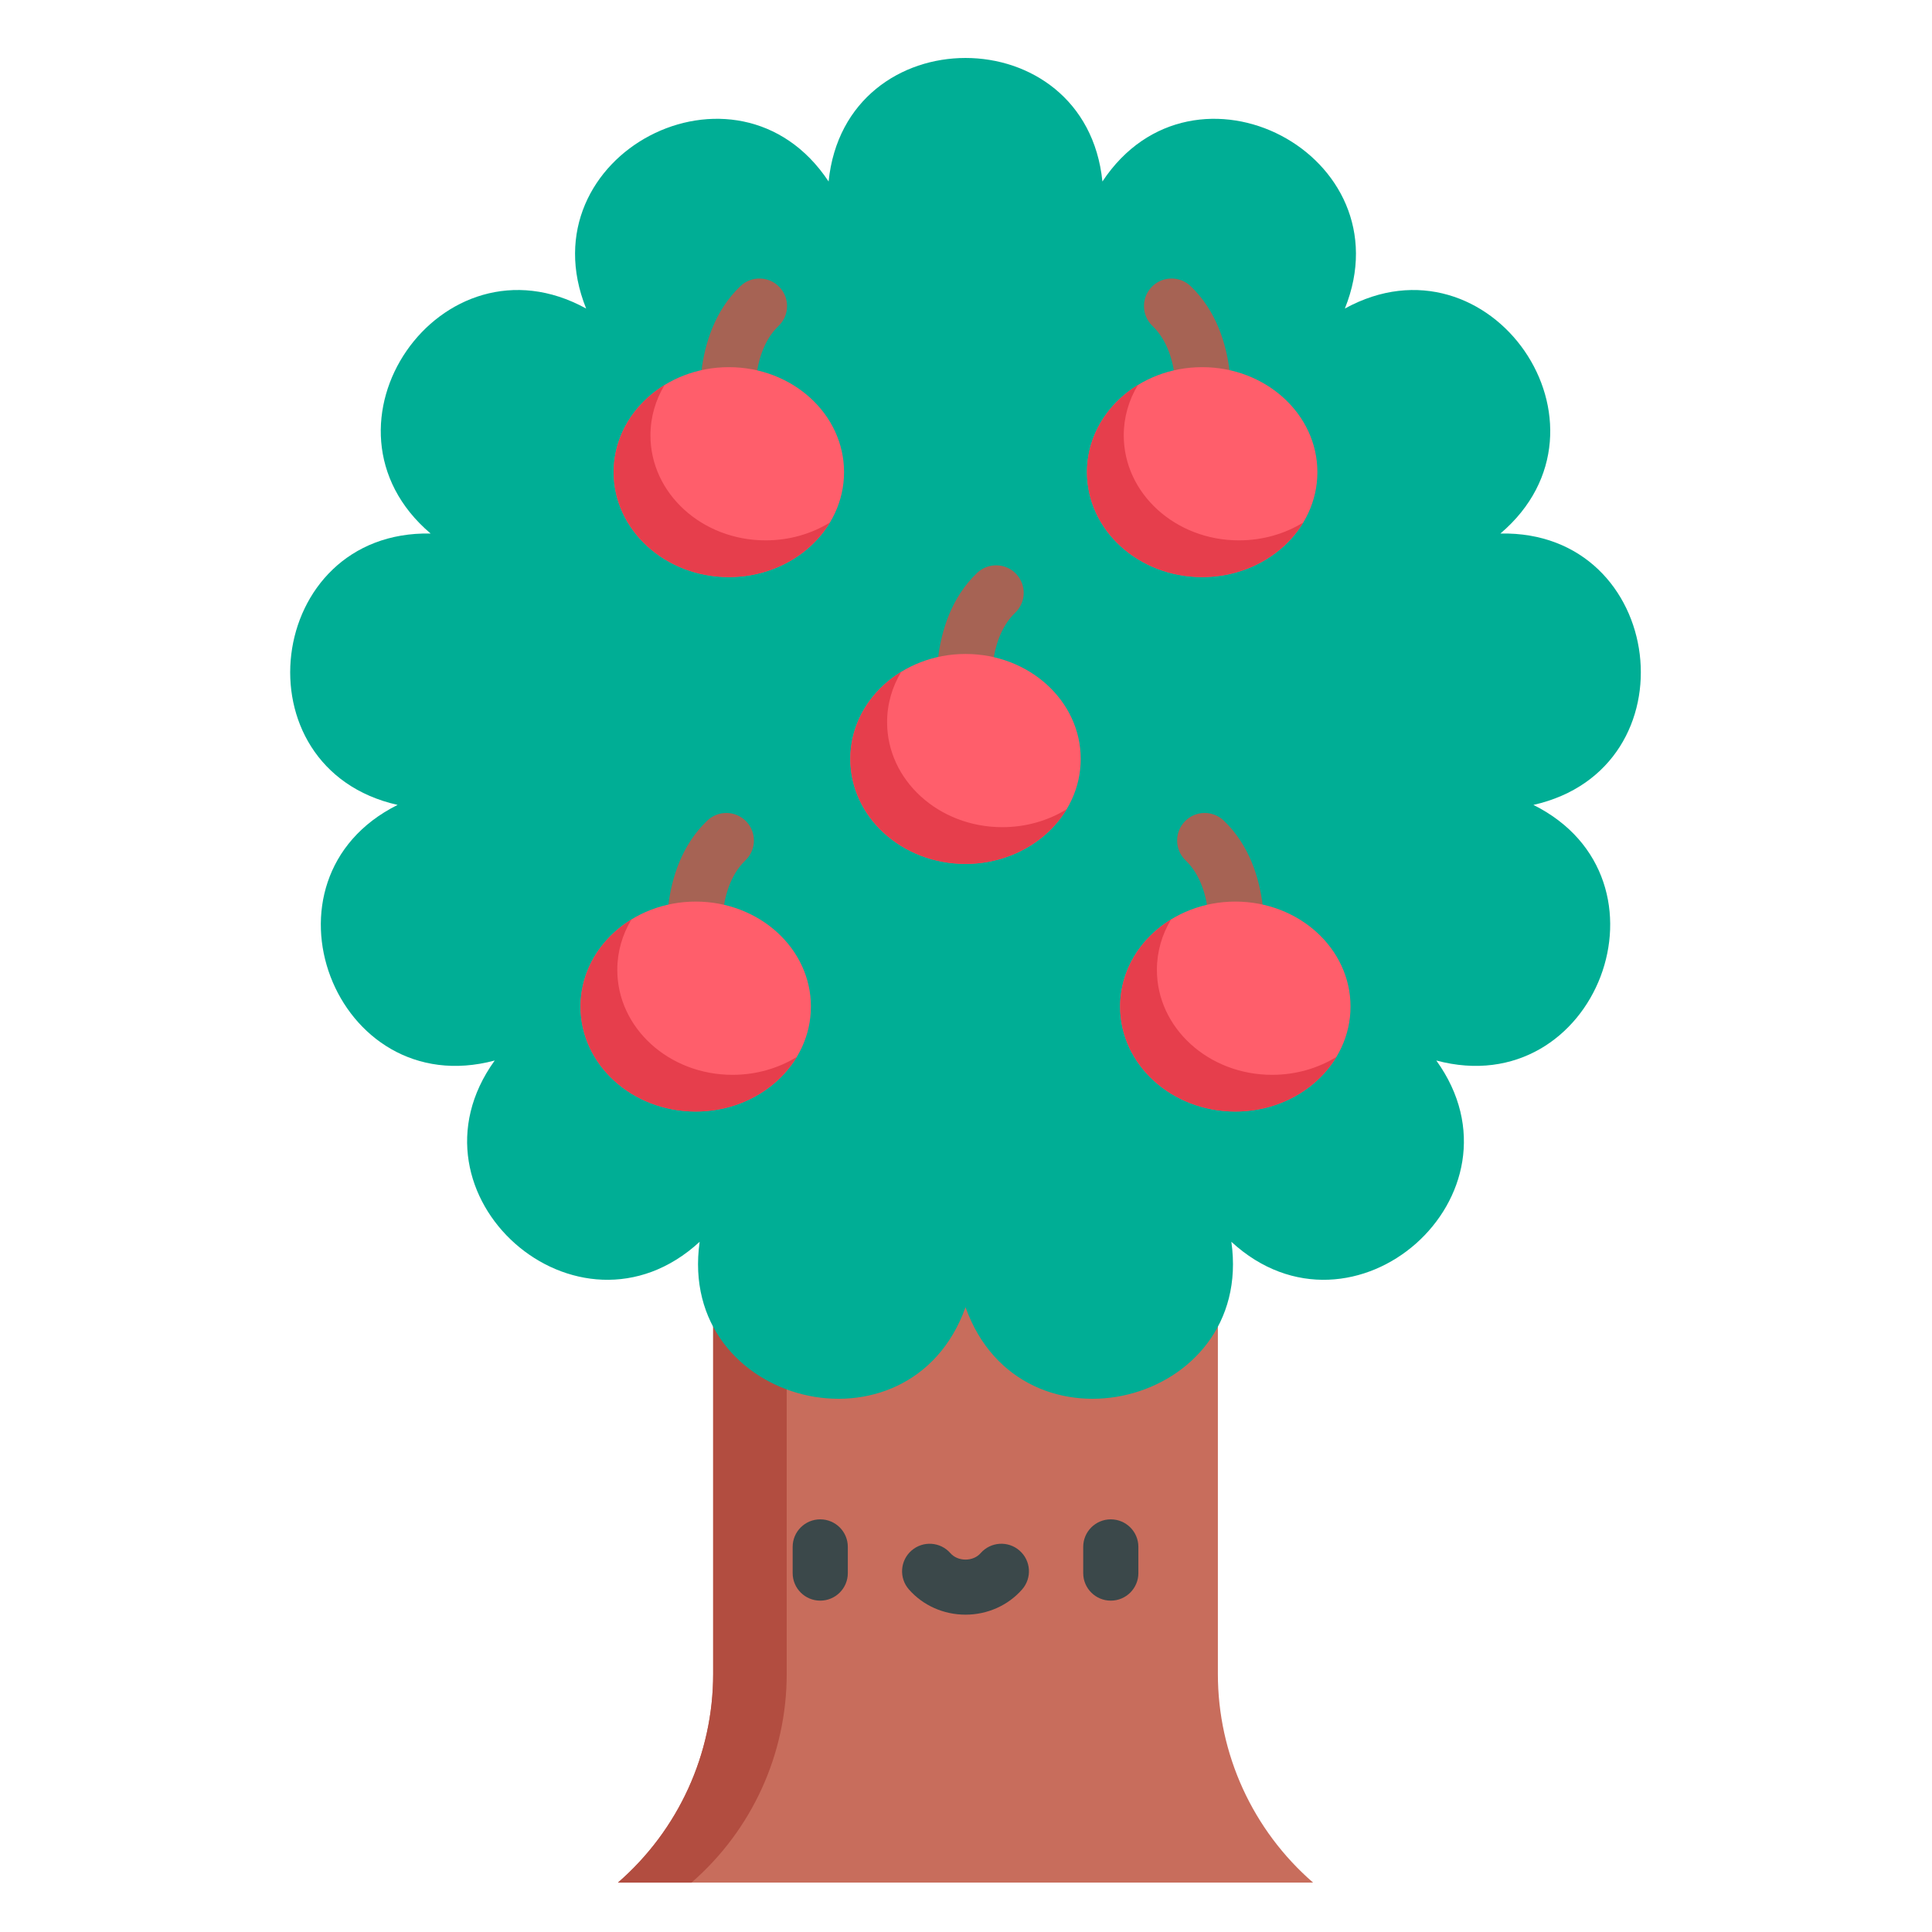 <?xml version="1.0" encoding="UTF-8"?>
<svg width="100px" height="100px" viewBox="0 0 100 100" version="1.1" xmlns="http://www.w3.org/2000/svg" xmlns:xlink="http://www.w3.org/1999/xlink">
    <!-- Generator: Sketch 51.1 (57501) - http://www.bohemiancoding.com/sketch -->
    <title>005-apple-tree</title>
    <desc>Created with Sketch.</desc>
    <defs></defs>
    <g id="005-apple-tree" stroke="none" stroke-width="1" fill="none" fill-rule="evenodd">
        <rect id="Rectangle" x="0" y="0" width="100" height="100"></rect>
        <g transform="translate(15, 3)" fill-rule="nonzero">
            <path d="M52.966,94.443 C49.834,91.725 48.037,87.786 48.037,83.644 L48.037,60.103 L21.913,60.103 L21.913,83.644 C21.913,87.786 20.115,91.725 16.984,94.443 L52.966,94.443 Z" id="Shape" fill="#C86D5C"></path>
            <path d="M25.72,83.644 L25.72,60.103 L21.913,60.103 L21.913,83.644 C21.913,87.786 20.115,91.725 16.984,94.443 L20.791,94.443 C23.922,91.725 25.72,87.786 25.72,83.644 Z" id="Shape" fill="#B24D40"></path>
            <path d="M5.58,38.662 C-2.097,42.492 2.315,54.107 10.606,51.892 C5.591,58.846 14.904,67.084 21.214,61.275 C20.01,69.759 32.091,72.732 34.975,64.661 C37.858,72.732 49.939,69.759 48.735,61.275 C55.046,67.084 64.359,58.846 59.343,51.892 C67.635,54.107 72.047,42.492 64.369,38.662 C72.742,36.777 71.242,24.445 62.661,24.615 C69.197,19.061 62.129,8.838 54.61,12.97 C57.812,5.019 46.795,-0.754 42.061,6.394 C41.196,-2.131 28.753,-2.131 27.888,6.394 C23.154,-0.754 12.137,5.019 15.339,12.97 C7.82,8.837 0.752,19.061 7.288,24.615 C-1.293,24.445 -2.792,36.776 5.58,38.662 Z" id="Shape" fill="#00AE95"></path>
            <g id="Group" transform="translate(19.438, 11.33)" fill="#A66354">
                <path d="M3.286,8.726 C2.595,8.726 1.987,8.224 1.877,7.522 C1.849,7.34 1.209,3.038 3.885,0.481 C4.455,-0.063 5.359,-0.043 5.903,0.526 C6.449,1.094 6.429,1.997 5.859,2.541 C4.274,4.055 4.693,7.05 4.698,7.08 C4.82,7.858 4.287,8.587 3.508,8.709 C3.433,8.721 3.359,8.726 3.286,8.726 Z" id="Shape"></path>
                <path d="M1.57,36.39 C0.879,36.39 0.272,35.888 0.162,35.185 C0.133,35.003 -0.507,30.702 2.17,28.145 C2.739,27.601 3.643,27.621 4.188,28.189 C4.733,28.758 4.713,29.66 4.143,30.204 C2.558,31.719 2.977,34.714 2.982,34.744 C3.104,35.522 2.572,36.251 1.793,36.373 C1.718,36.384 1.644,36.39 1.57,36.39 Z" id="Shape"></path>
                <path d="M27.788,8.726 C27.714,8.726 27.64,8.721 27.565,8.709 C26.788,8.587 26.256,7.861 26.375,7.085 C26.384,7.026 26.799,4.054 25.214,2.541 C24.645,1.996 24.625,1.094 25.17,0.526 C25.715,-0.043 26.619,-0.063 27.188,0.481 C29.865,3.038 29.225,7.339 29.196,7.521 C29.086,8.224 28.479,8.726 27.788,8.726 Z" id="Shape"></path>
                <path d="M29.503,36.39 C29.43,36.39 29.356,36.384 29.281,36.373 C28.503,36.251 27.971,35.524 28.091,34.748 C28.099,34.692 28.515,31.718 26.93,30.204 C26.361,29.66 26.341,28.758 26.886,28.189 C27.43,27.62 28.334,27.601 28.904,28.145 C31.58,30.702 30.94,35.003 30.912,35.185 C30.802,35.888 30.194,36.39 29.503,36.39 Z" id="Shape"></path>
                <path d="M15.534,23.569 C14.843,23.569 14.237,23.069 14.127,22.366 C14.098,22.185 13.458,17.883 16.134,15.326 C16.704,14.782 17.608,14.802 18.153,15.37 C18.698,15.939 18.678,16.841 18.108,17.386 C16.517,18.906 16.943,21.9 16.948,21.93 C17.064,22.707 16.53,23.434 15.752,23.552 C15.679,23.563 15.606,23.569 15.534,23.569 Z" id="Shape"></path>
            </g>
            <g id="Group" transform="translate(25.955, 75.609)" fill="#3B484A">
                <path d="M1.5,4.24 C0.712,4.24 0.073,3.602 0.073,2.815 L0.073,1.457 C0.073,0.67 0.712,0.032 1.5,0.032 C2.289,0.032 2.928,0.67 2.928,1.457 L2.928,2.815 C2.928,3.602 2.289,4.24 1.5,4.24 Z" id="Shape"></path>
                <path d="M16.539,4.24 C15.751,4.24 15.112,3.602 15.112,2.815 L15.112,1.457 C15.112,0.67 15.751,0.032 16.539,0.032 C17.328,0.032 17.967,0.67 17.967,1.457 L17.967,2.815 C17.967,3.602 17.328,4.24 16.539,4.24 Z" id="Shape"></path>
                <path d="M9.02,4.966 C7.885,4.966 6.817,4.489 6.089,3.659 C5.57,3.066 5.631,2.166 6.224,1.648 C6.818,1.13 7.719,1.19 8.238,1.783 C8.424,1.994 8.708,2.115 9.02,2.115 C9.331,2.115 9.616,1.994 9.801,1.783 C10.32,1.19 11.221,1.129 11.815,1.648 C12.409,2.166 12.469,3.066 11.95,3.659 C11.223,4.489 10.155,4.966 9.02,4.966 Z" id="Shape"></path>
            </g>
            <ellipse id="Oval" fill="#FF5E6B" cx="22.725" cy="21.437" rx="5.963" ry="5.433"></ellipse>
            <path d="M24.629,24.969 C21.336,24.969 18.667,22.537 18.667,19.536 C18.667,18.59 18.932,17.701 19.398,16.927 C17.809,17.903 16.763,19.558 16.763,21.436 C16.763,24.437 19.433,26.869 22.726,26.869 C24.981,26.869 26.943,25.728 27.956,24.045 C27.006,24.628 25.861,24.969 24.629,24.969 Z" id="Shape" fill="#E63E4C"></path>
            <ellipse id="Oval" fill="#FF5E6B" cx="21.01" cy="49.099" rx="5.963" ry="5.433"></ellipse>
            <path d="M22.913,52.633 C19.62,52.633 16.951,50.2 16.951,47.2 C16.951,46.254 17.217,45.365 17.683,44.591 C16.093,45.567 15.048,47.222 15.048,49.1 C15.048,52.101 17.717,54.533 21.01,54.533 C23.266,54.533 25.228,53.392 26.241,51.708 C25.291,52.292 24.146,52.633 22.913,52.633 Z" id="Shape" fill="#E63E4C"></path>
            <ellipse id="Oval" fill="#FF5E6B" cx="47.225" cy="21.437" rx="5.963" ry="5.433"></ellipse>
            <path d="M49.128,24.969 C45.835,24.969 43.165,22.537 43.165,19.536 C43.165,18.59 43.431,17.701 43.897,16.927 C42.308,17.903 41.262,19.558 41.262,21.436 C41.262,24.437 43.931,26.869 47.224,26.869 C49.48,26.869 51.442,25.728 52.455,24.045 C51.505,24.628 50.36,24.969 49.128,24.969 Z" id="Shape" fill="#E63E4C"></path>
            <ellipse id="Oval" fill="#FF5E6B" cx="48.94" cy="49.099" rx="5.963" ry="5.433"></ellipse>
            <path d="M50.843,52.633 C47.55,52.633 44.881,50.2 44.881,47.2 C44.881,46.254 45.147,45.365 45.613,44.591 C44.023,45.567 42.978,47.222 42.978,49.1 C42.978,52.101 45.647,54.533 48.94,54.533 C51.196,54.533 53.158,53.392 54.171,51.708 C53.22,52.292 52.075,52.633 50.843,52.633 Z" id="Shape" fill="#E63E4C"></path>
            <ellipse id="Oval" fill="#FF5E6B" cx="34.975" cy="36.282" rx="5.963" ry="5.433"></ellipse>
            <path d="M36.878,39.814 C33.585,39.814 30.916,37.382 30.916,34.381 C30.916,33.435 31.181,32.547 31.648,31.772 C30.058,32.748 29.013,34.403 29.013,36.281 C29.013,39.282 31.682,41.715 34.975,41.715 C37.23,41.715 39.193,40.573 40.206,38.89 C39.255,39.473 38.11,39.814 36.878,39.814 Z" id="Shape" fill="#E63E4C"></path>
        </g>
    </g>
</svg>